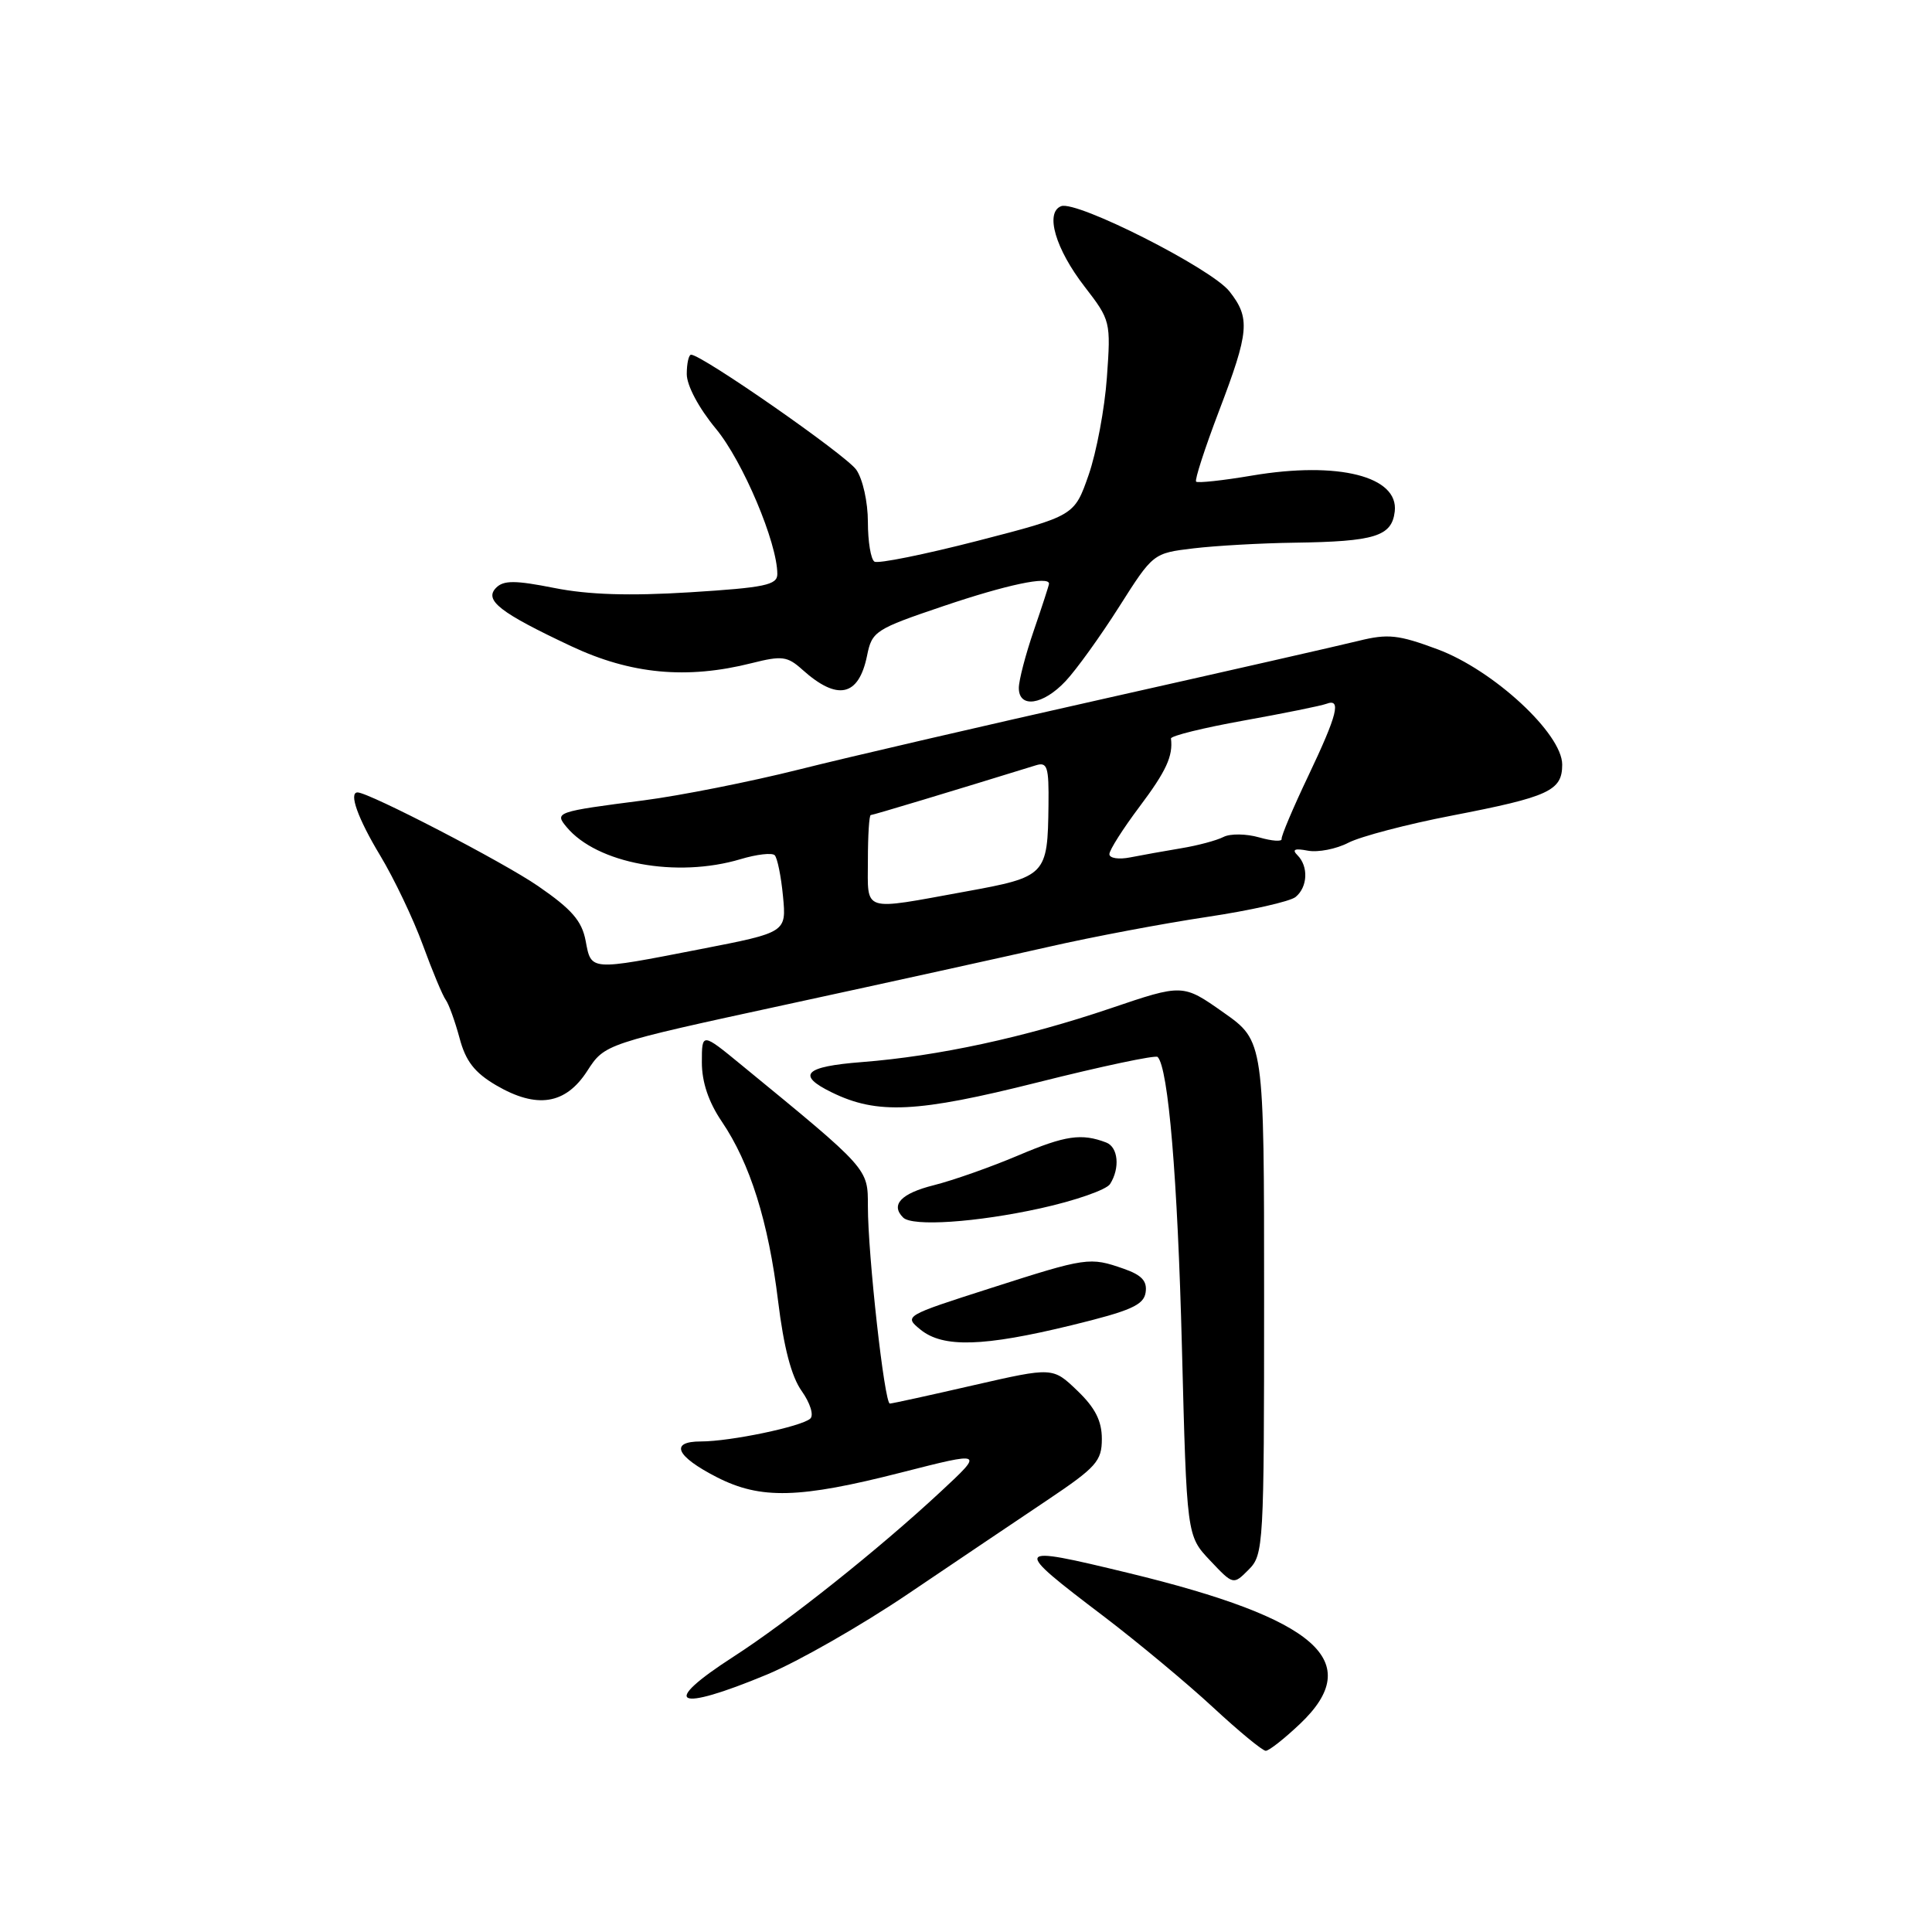 <?xml version="1.0" encoding="UTF-8" standalone="no"?>
<!DOCTYPE svg PUBLIC "-//W3C//DTD SVG 1.1//EN" "http://www.w3.org/Graphics/SVG/1.1/DTD/svg11.dtd" >
<svg xmlns="http://www.w3.org/2000/svg" xmlns:xlink="http://www.w3.org/1999/xlink" version="1.1" viewBox="0 0 256 256">
 <g >
 <path fill="currentColor"
d=" M 172.25 228.43 C 180.98 220.15 174.55 214.49 149.53 208.43 C 134.07 204.69 133.98 204.86 146.31 214.22 C 150.81 217.65 157.30 223.05 160.72 226.22 C 164.15 229.40 167.30 232.00 167.72 231.99 C 168.15 231.99 170.19 230.38 172.25 228.43 Z  M 101.64 221.88 C 105.77 220.16 114.17 215.36 120.32 211.20 C 126.47 207.05 134.76 201.46 138.75 198.79 C 145.28 194.41 146.00 193.60 146.00 190.66 C 146.00 188.28 145.12 186.54 142.75 184.27 C 139.50 181.15 139.50 181.15 129.00 183.55 C 123.22 184.88 118.24 185.97 117.91 185.98 C 117.20 186.00 115.00 166.29 115.00 159.85 C 115.00 154.80 115.18 155.00 98.25 141.12 C 93.00 136.81 93.00 136.81 93.00 140.77 C 93.00 143.39 93.89 146.03 95.64 148.61 C 99.39 154.14 101.82 161.89 103.10 172.39 C 103.85 178.52 104.86 182.40 106.23 184.32 C 107.35 185.90 107.86 187.52 107.37 187.97 C 106.24 189.02 96.79 191.00 92.87 191.00 C 88.68 191.00 89.57 192.97 95.01 195.75 C 100.80 198.70 105.90 198.57 119.44 195.11 C 130.38 192.32 130.38 192.32 124.66 197.64 C 116.51 205.23 104.39 214.88 97.19 219.52 C 87.37 225.85 89.45 226.95 101.64 221.88 Z  M 167.50 171.95 C 167.50 137.95 167.50 137.95 162.12 134.16 C 156.73 130.36 156.73 130.36 147.12 133.62 C 135.78 137.46 124.32 139.94 114.22 140.73 C 106.59 141.32 105.48 142.44 110.22 144.75 C 116.25 147.70 121.50 147.44 137.50 143.42 C 145.96 141.29 153.11 139.78 153.39 140.05 C 154.81 141.47 156.04 156.14 156.61 178.50 C 157.25 203.50 157.25 203.50 160.33 206.76 C 163.42 210.03 163.42 210.03 165.46 207.98 C 167.43 206.01 167.50 204.83 167.50 171.95 Z  M 142.00 175.60 C 149.83 173.69 151.55 172.93 151.80 171.26 C 152.03 169.75 151.29 168.95 148.91 168.12 C 144.38 166.54 144.03 166.59 131.25 170.69 C 119.80 174.36 119.76 174.38 121.98 176.19 C 124.97 178.61 130.31 178.45 142.00 175.60 Z  M 137.86 160.11 C 142.45 159.10 146.61 157.65 147.09 156.89 C 148.43 154.78 148.17 152.00 146.58 151.39 C 143.31 150.14 141.17 150.45 134.97 153.08 C 131.37 154.61 126.31 156.40 123.72 157.05 C 119.39 158.14 117.97 159.64 119.67 161.33 C 120.88 162.55 129.38 161.98 137.86 160.11 Z  M 77.81 141.91 C 80.13 138.32 80.13 138.32 104.31 133.08 C 117.62 130.20 133.22 126.76 139.00 125.45 C 144.78 124.13 154.19 122.36 159.93 121.50 C 165.67 120.64 170.96 119.45 171.68 118.85 C 173.28 117.53 173.40 114.80 171.92 113.32 C 171.16 112.56 171.55 112.38 173.30 112.72 C 174.64 112.97 177.07 112.50 178.68 111.66 C 180.30 110.83 186.46 109.21 192.38 108.07 C 205.26 105.58 207.00 104.78 207.00 101.31 C 207.00 97.22 197.90 88.80 190.50 86.04 C 185.28 84.10 183.92 83.95 180.00 84.92 C 177.53 85.53 162.45 88.96 146.50 92.54 C 130.55 96.12 112.24 100.36 105.81 101.98 C 99.39 103.59 90.16 105.42 85.31 106.05 C 73.68 107.55 73.45 107.63 75.07 109.58 C 79.09 114.43 89.66 116.38 98.14 113.84 C 100.27 113.20 102.30 112.97 102.65 113.32 C 103.00 113.67 103.50 116.11 103.75 118.75 C 104.21 123.55 104.21 123.55 92.79 125.77 C 78.07 128.64 78.35 128.66 77.60 124.66 C 77.10 122.02 75.76 120.48 71.30 117.41 C 66.73 114.25 48.88 105.00 47.38 105.00 C 46.18 105.00 47.42 108.46 50.37 113.35 C 52.22 116.42 54.77 121.77 56.03 125.22 C 57.29 128.67 58.66 131.95 59.07 132.50 C 59.47 133.05 60.29 135.32 60.89 137.54 C 61.70 140.61 62.88 142.12 65.73 143.80 C 71.13 146.96 74.94 146.36 77.81 141.91 Z  M 141.20 90.25 C 142.62 88.74 145.81 84.31 148.29 80.40 C 152.79 73.31 152.80 73.30 158.15 72.66 C 161.09 72.31 167.10 71.97 171.50 71.91 C 182.19 71.76 184.42 71.07 184.81 67.78 C 185.36 63.12 177.32 61.09 165.93 63.01 C 162.05 63.67 158.70 64.03 158.49 63.82 C 158.28 63.61 159.64 59.41 161.52 54.47 C 165.54 43.92 165.69 42.15 162.91 38.61 C 160.52 35.57 142.67 26.53 140.61 27.32 C 138.44 28.15 139.85 32.99 143.73 38.00 C 147.15 42.43 147.20 42.62 146.67 50.00 C 146.38 54.12 145.29 59.94 144.25 62.93 C 142.36 68.35 142.36 68.35 129.55 71.66 C 122.51 73.47 116.35 74.72 115.87 74.42 C 115.39 74.12 115.00 71.76 115.00 69.16 C 115.00 66.53 114.32 63.47 113.46 62.24 C 112.08 60.28 93.01 47.00 91.57 47.00 C 91.26 47.00 91.00 48.16 91.00 49.57 C 91.00 51.08 92.59 54.07 94.87 56.82 C 98.44 61.14 103.00 71.93 103.00 76.07 C 103.00 77.52 101.33 77.86 91.46 78.48 C 83.40 78.98 77.97 78.81 73.45 77.91 C 68.26 76.88 66.73 76.88 65.74 77.88 C 64.11 79.53 66.22 81.17 75.68 85.62 C 83.59 89.34 91.00 90.04 99.60 87.87 C 103.61 86.86 104.33 86.95 106.30 88.72 C 110.96 92.91 113.78 92.31 114.89 86.88 C 115.54 83.64 115.96 83.37 125.04 80.30 C 133.37 77.48 139.00 76.29 139.00 77.34 C 139.00 77.53 138.10 80.30 137.00 83.50 C 135.90 86.70 135.00 90.14 135.00 91.16 C 135.00 93.90 138.22 93.43 141.20 90.25 Z  M 115.00 114.00 C 115.00 110.70 115.17 108.00 115.38 108.00 C 115.68 108.00 126.12 104.85 137.25 101.41 C 138.78 100.93 138.99 101.59 138.93 106.68 C 138.82 116.00 138.63 116.19 127.91 118.14 C 114.05 120.66 115.00 120.97 115.00 114.00 Z  M 147.00 113.18 C 147.00 112.64 148.80 109.81 151.00 106.88 C 154.53 102.18 155.45 100.18 155.16 97.86 C 155.11 97.51 159.45 96.44 164.79 95.48 C 170.13 94.52 175.06 93.52 175.75 93.26 C 177.77 92.49 177.23 94.66 173.35 102.82 C 171.34 107.04 169.75 110.80 169.82 111.17 C 169.89 111.54 168.55 111.45 166.85 110.96 C 165.14 110.47 163.01 110.44 162.12 110.90 C 161.23 111.36 158.70 112.04 156.50 112.40 C 154.30 112.77 151.26 113.31 149.75 113.61 C 148.24 113.91 147.00 113.72 147.00 113.18 Z "/>
</g>
</svg>